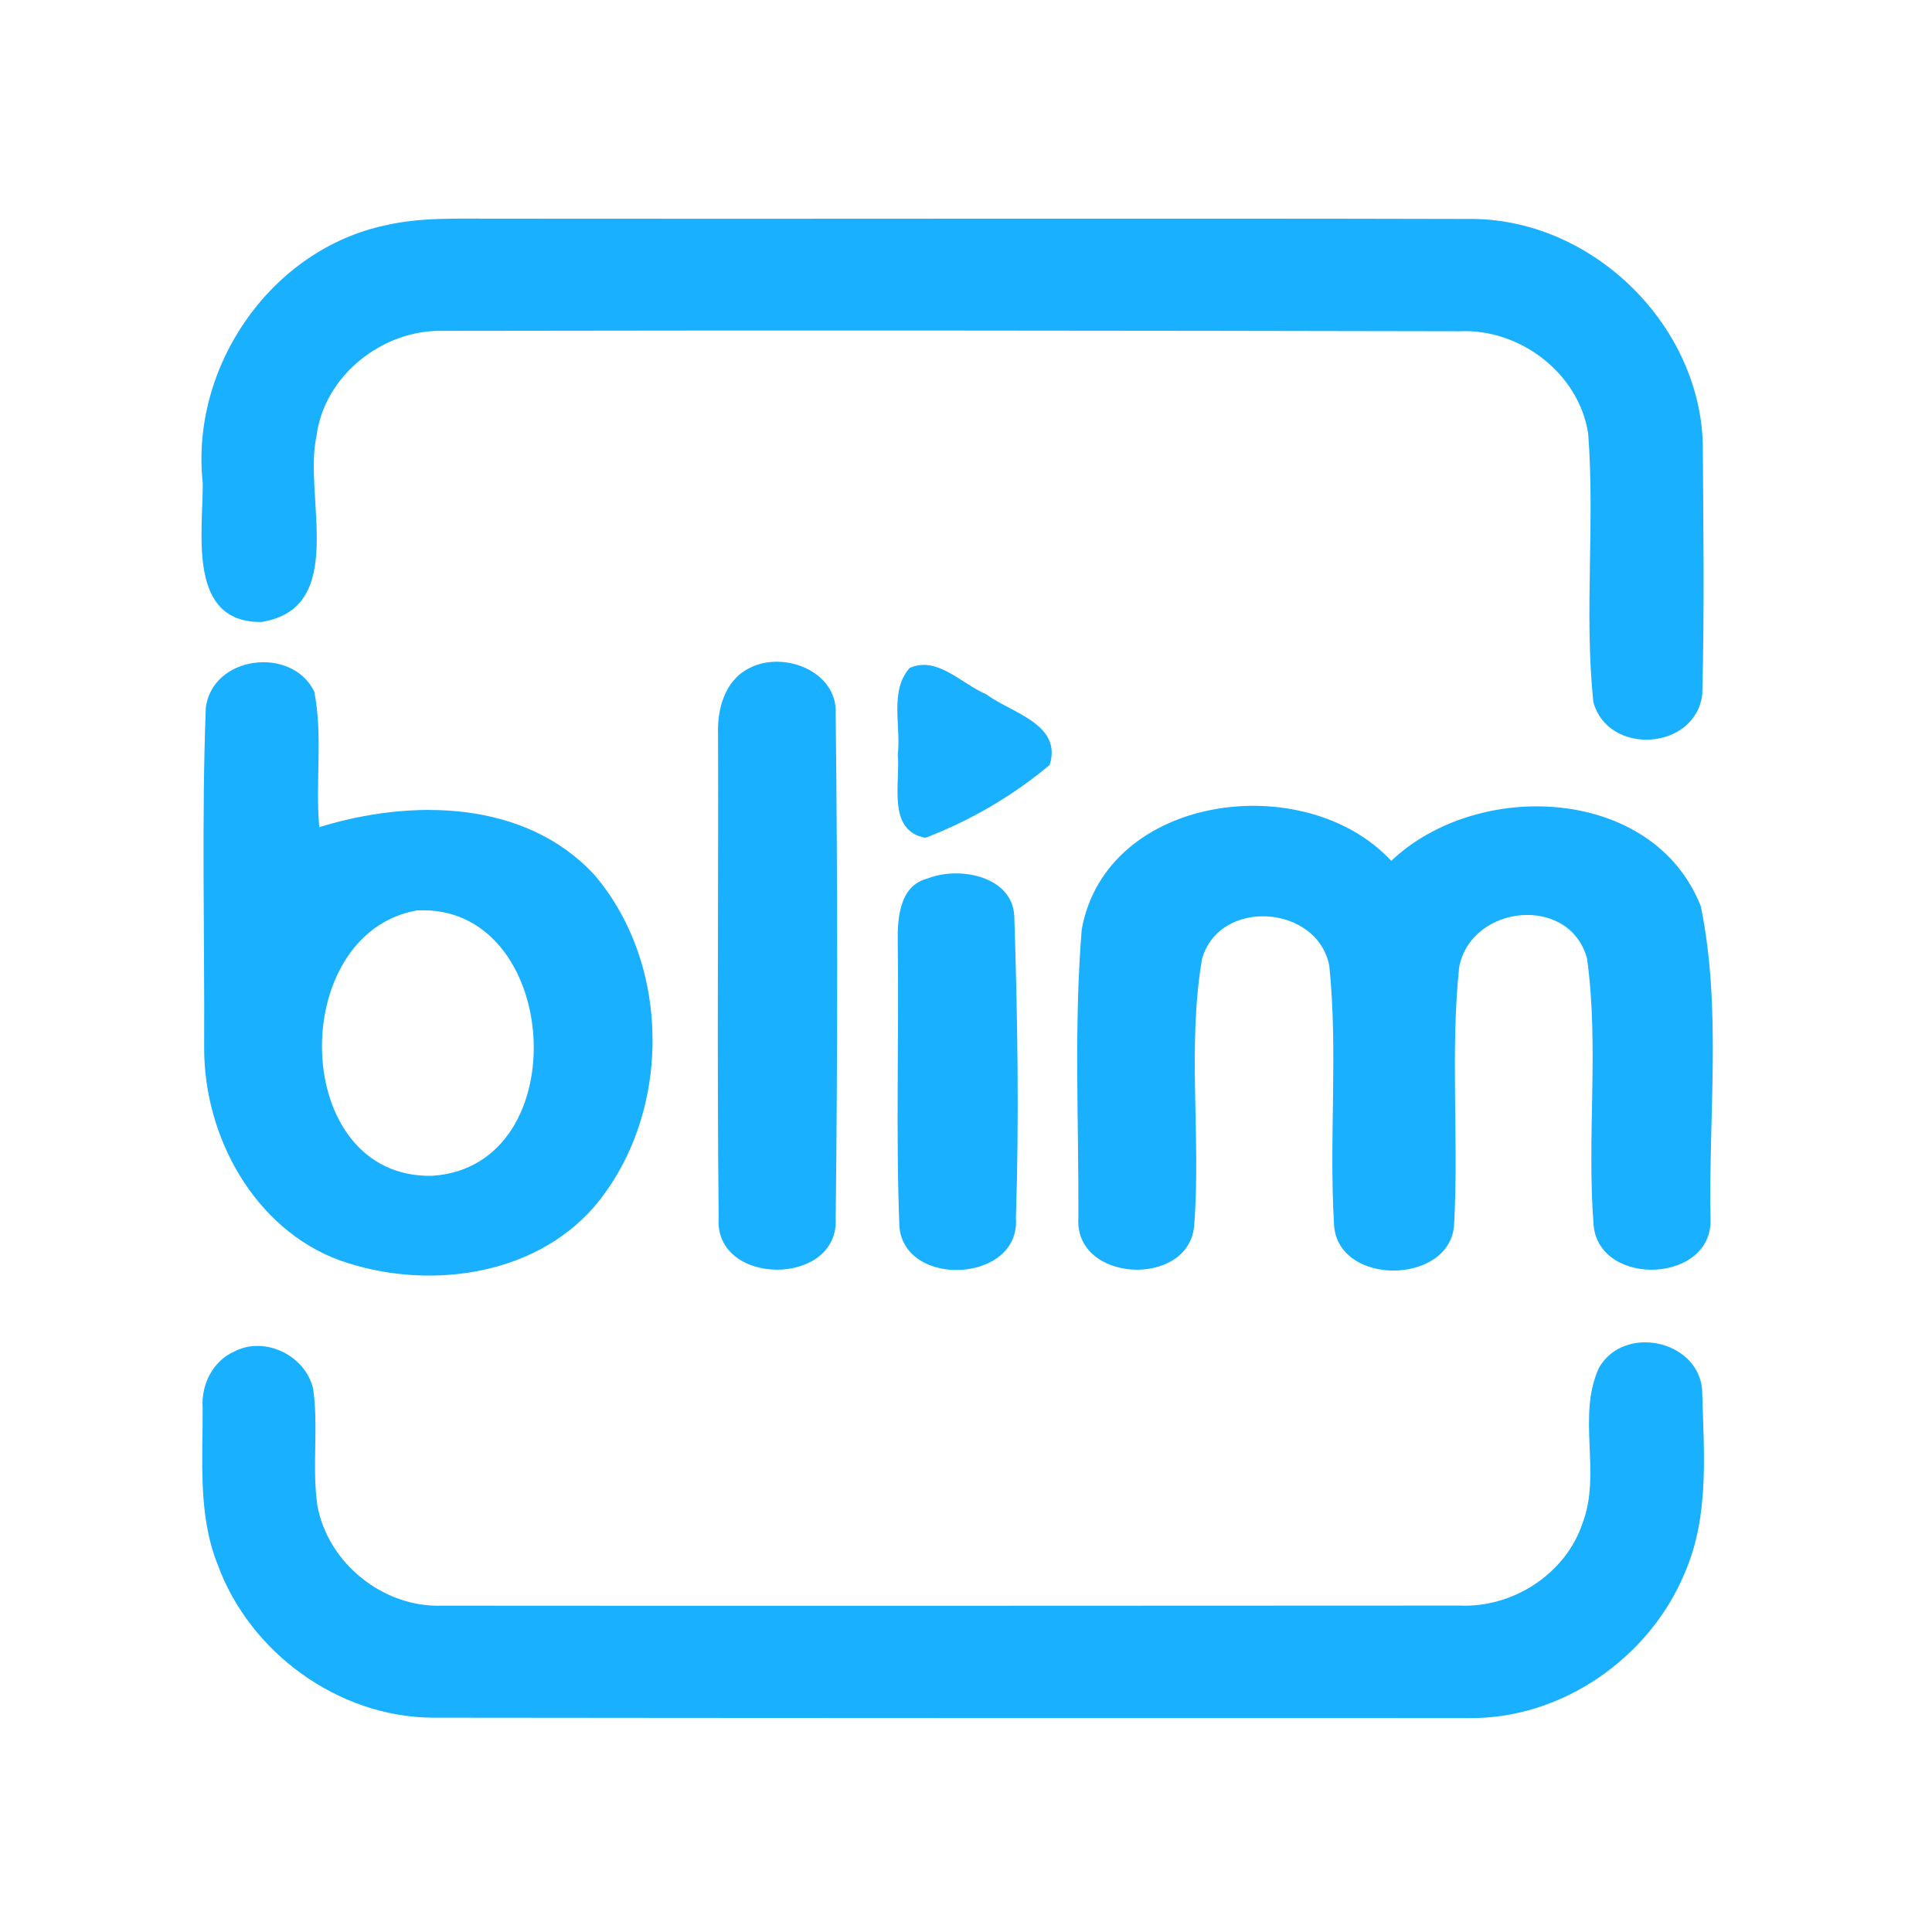 <?xml version="1.0" encoding="UTF-8" ?>
<!DOCTYPE svg PUBLIC "-//W3C//DTD SVG 1.1//EN" "http://www.w3.org/Graphics/SVG/1.1/DTD/svg11.dtd">
<svg width="192pt" height="192pt" viewBox="0 0 192 192" version="1.1" xmlns="http://www.w3.org/2000/svg">
<g id="#19b0ffff">
<path fill="#19b0ff" opacity="1.00" d=" M 38.31 22.39 C 41.82 21.58 45.43 21.74 49.00 21.73 C 81.32 21.77 113.65 21.68 145.98 21.76 C 157.98 21.64 168.81 31.99 169.22 43.99 C 169.28 52.33 169.39 60.70 169.17 69.04 C 168.45 74.60 159.77 75.13 158.34 69.74 C 157.43 60.91 158.51 51.94 157.83 43.07 C 156.89 37.07 151.03 32.63 145.03 32.92 C 111.34 32.85 77.64 32.82 43.96 32.88 C 37.99 32.76 32.20 37.35 31.45 43.36 C 30.13 49.30 34.63 60.41 26.00 61.81 C 18.58 61.92 20.18 52.92 20.15 48.01 C 18.89 36.48 26.89 24.81 38.31 22.39 Z" />
<path fill="#19b0ff" opacity="1.00" d=" M 20.45 70.36 C 21.09 65.13 29.02 64.17 31.23 68.73 C 32.11 73.15 31.32 77.73 31.73 82.20 C 40.84 79.39 52.13 79.46 59.06 86.93 C 66.83 96.02 66.76 110.92 58.98 120.01 C 52.86 126.96 42.22 128.23 33.81 125.27 C 25.25 122.15 20.24 112.90 20.29 104.07 C 20.34 92.84 20.03 81.58 20.45 70.36 M 41.40 90.48 C 28.42 92.83 28.82 117.17 42.96 116.85 C 57.47 115.90 55.77 89.68 41.40 90.48 Z" />
<path fill="#19b0ff" opacity="1.00" d=" M 74.39 66.44 C 77.73 64.60 83.27 66.64 83.05 70.96 C 83.24 87.65 83.25 104.36 83.05 121.06 C 83.43 127.92 70.92 127.87 71.42 121.00 C 71.25 104.98 71.40 88.96 71.36 72.94 C 71.27 70.47 72.03 67.65 74.39 66.44 Z" />
<path fill="#19b0ff" opacity="1.00" d=" M 90.40 66.38 C 93.15 65.15 95.60 68.00 98.01 68.99 C 100.49 70.86 105.58 71.93 104.32 76.01 C 100.69 79.08 96.40 81.56 91.97 83.26 C 88.10 82.56 89.50 77.75 89.22 74.99 C 89.56 72.19 88.37 68.67 90.40 66.38 Z" />
<path fill="#19b0ff" opacity="1.00" d=" M 107.50 92.37 C 109.94 78.88 129.71 76.33 138.26 85.55 C 146.89 77.37 164.34 78.13 169.03 90.08 C 171.10 100.22 169.79 110.75 169.99 121.04 C 170.32 127.51 159.07 127.98 158.38 121.86 C 157.67 113.02 158.93 104.05 157.72 95.26 C 155.99 88.87 146.21 89.88 145.01 96.11 C 144.12 104.62 144.98 113.28 144.50 121.84 C 143.96 127.69 133.04 127.81 132.58 121.80 C 132.06 113.22 132.98 104.57 132.11 96.02 C 130.96 89.88 121.14 89.20 119.45 95.33 C 117.97 104.08 119.37 113.06 118.67 121.88 C 118.06 128.00 106.75 127.48 107.17 121.03 C 107.21 111.49 106.72 101.89 107.50 92.37 Z" />
<path fill="#19b0ff" opacity="1.00" d=" M 92.23 87.29 C 95.31 86.06 100.63 87.06 100.80 91.06 C 101.12 101.05 101.29 111.06 100.96 121.04 C 101.44 127.49 89.87 128.06 89.38 121.88 C 89.02 112.58 89.34 103.26 89.22 93.95 C 89.17 91.48 89.27 88.01 92.23 87.29 Z" />
<path fill="#19b0ff" opacity="1.00" d=" M 23.31 134.30 C 26.36 132.73 30.40 134.74 31.13 138.06 C 31.66 141.89 30.99 145.79 31.54 149.62 C 32.58 155.35 38.11 159.79 43.94 159.57 C 77.64 159.60 111.35 159.57 145.05 159.56 C 150.34 159.80 155.60 156.42 157.28 151.35 C 159.16 146.40 156.69 140.75 158.90 135.94 C 161.32 131.65 168.62 133.10 169.15 138.00 C 169.31 144.13 169.95 150.61 167.40 156.38 C 163.89 164.80 155.17 170.85 145.98 170.74 C 111.66 170.74 77.34 170.74 43.02 170.70 C 33.63 170.66 24.79 164.22 21.61 155.43 C 19.66 150.50 20.16 145.10 20.14 139.92 C 19.97 137.62 21.15 135.24 23.31 134.30 Z" />
</g>
</svg>
